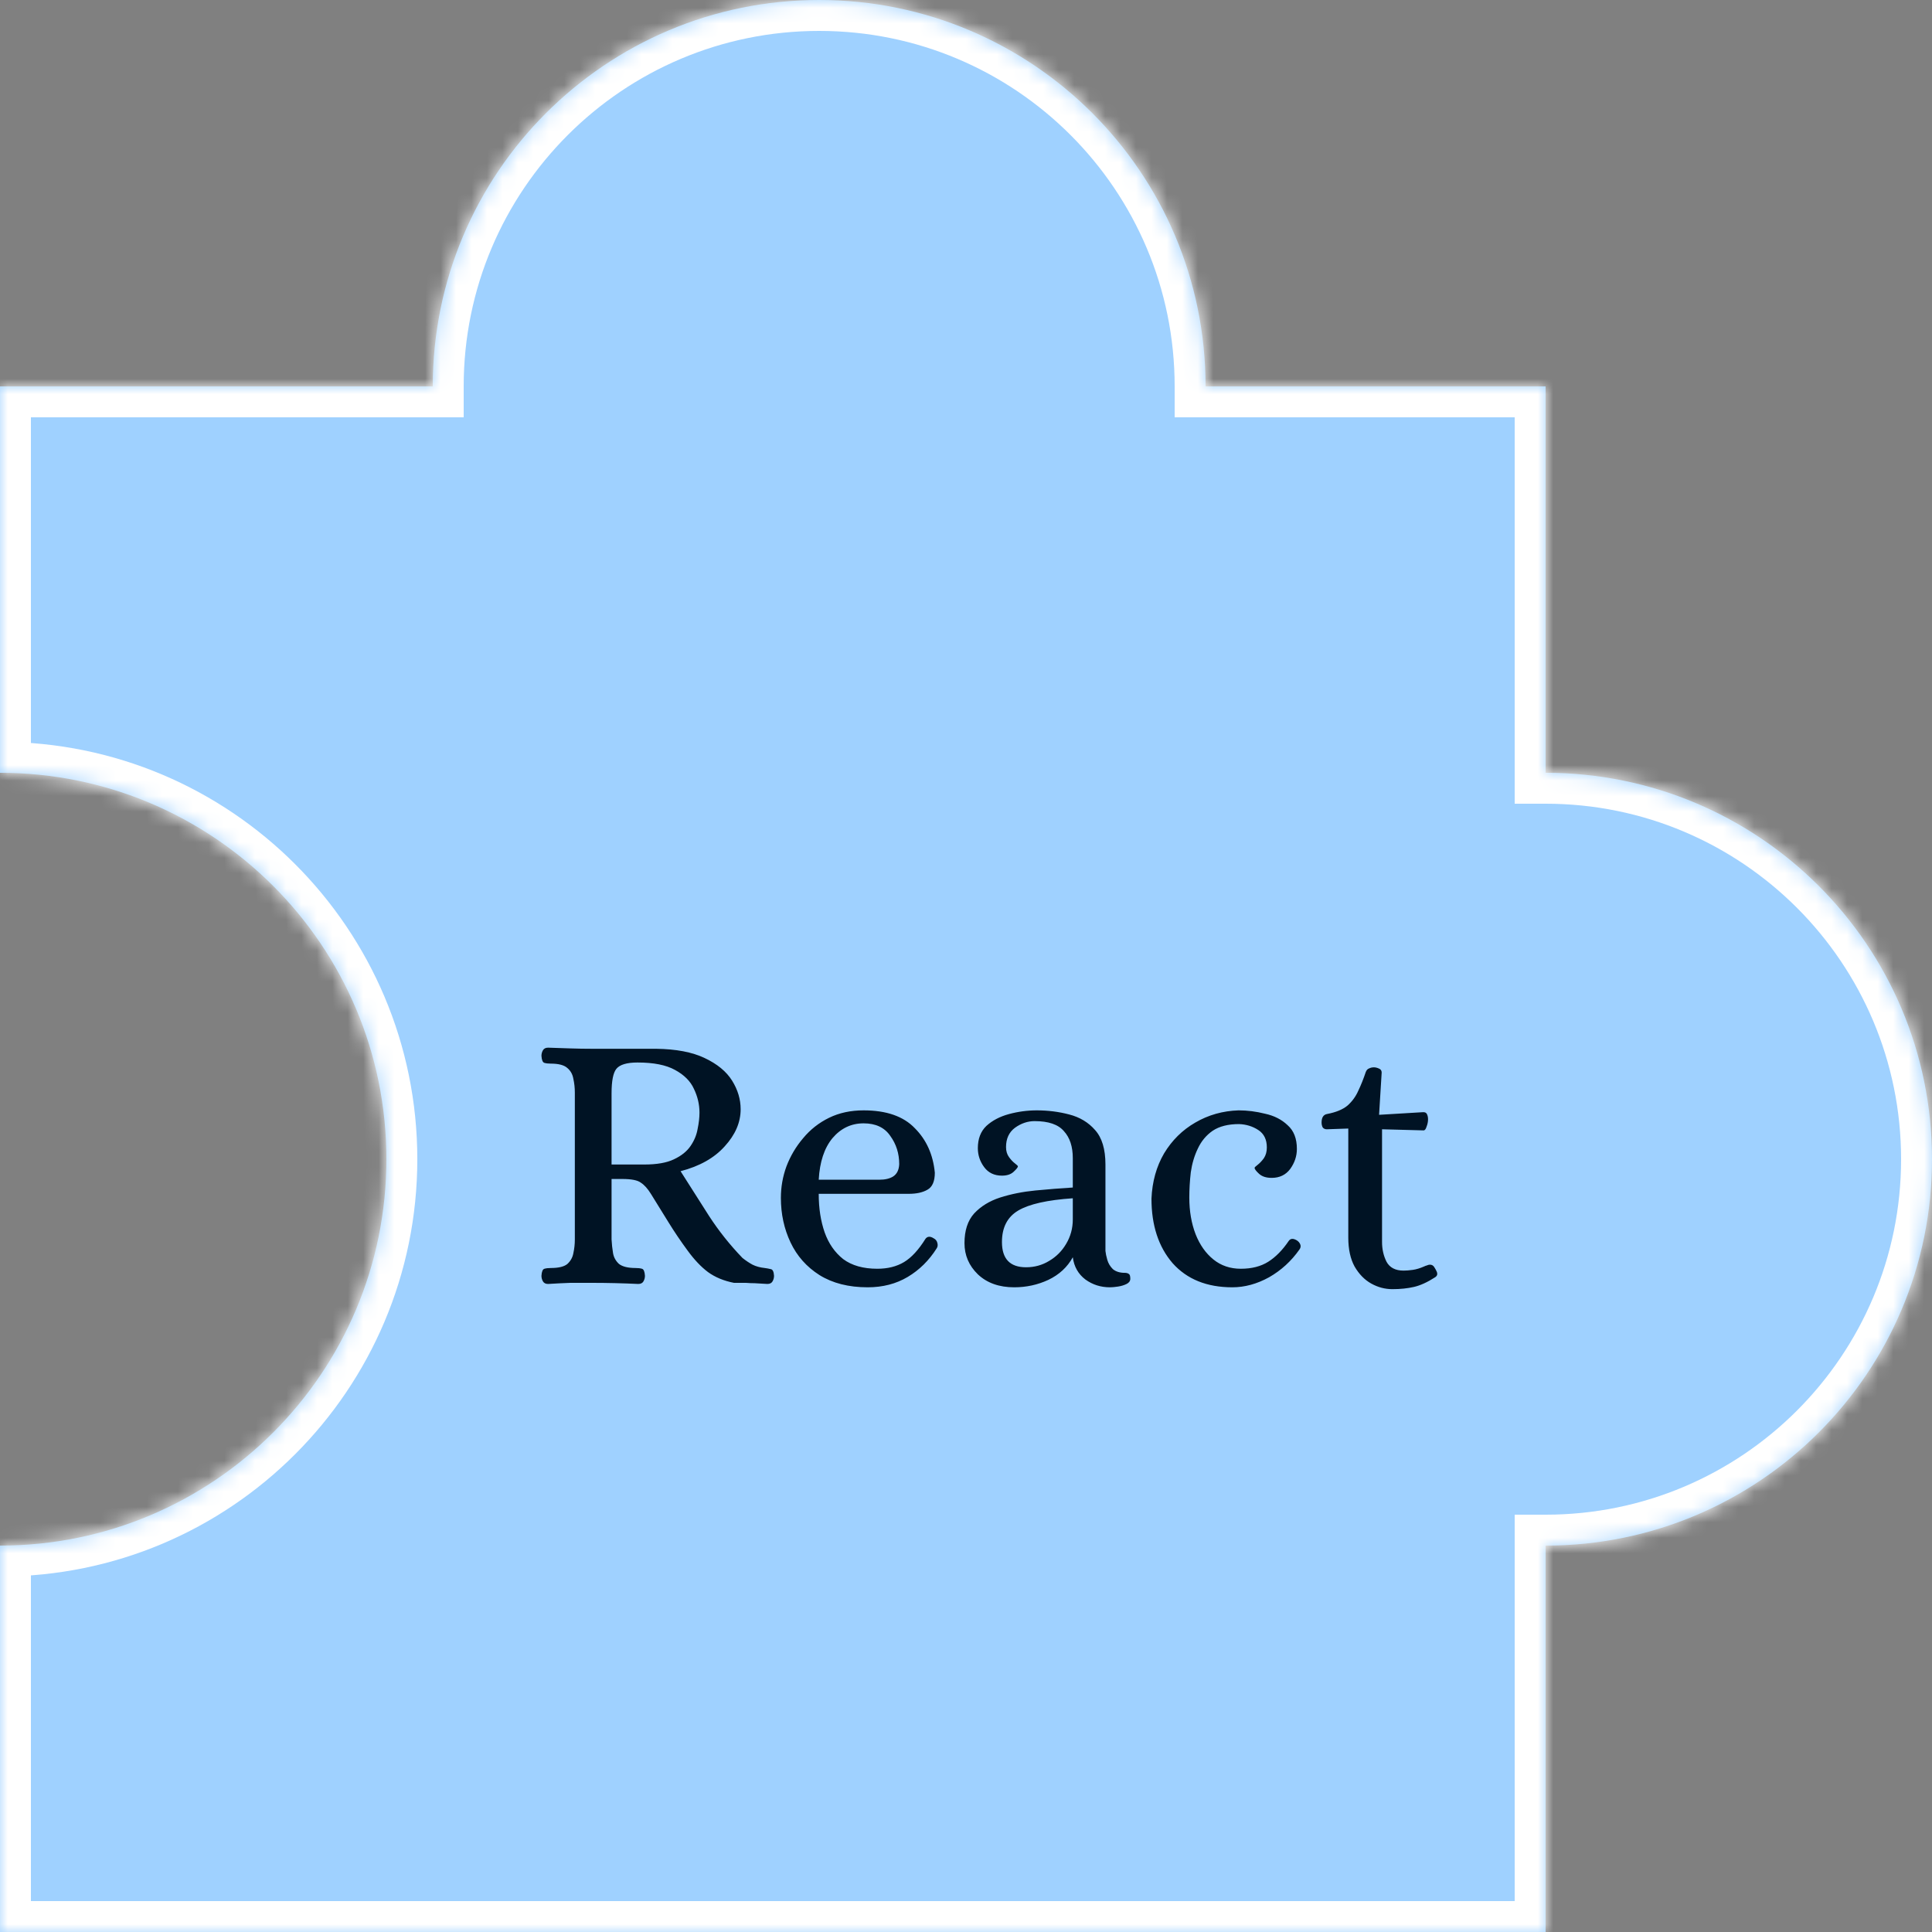 <svg width="125" height="125" viewBox="0 0 125 125" fill="none" xmlns="http://www.w3.org/2000/svg">
<rect x="0" y="0" width="125" height="125" fill="#808080" stroke="none"/>
<mask id="path-1-inside-1_3_26" fill="white">
<path fill-rule="evenodd" clip-rule="evenodd" d="M78 25H100V50C113.807 50 125 61.193 125 75C125 88.807 113.807 100 100 100V125H0V100C13.807 100 25 88.807 25 75C25 61.193 13.807 50 0 50V25H28C28 11.193 39.193 0 53 0C66.807 0 78 11.193 78 25Z"/>
</mask>
<path fill-rule="evenodd" clip-rule="evenodd" d="M78 25H100V50C113.807 50 125 61.193 125 75C125 88.807 113.807 100 100 100V125H0V100C13.807 100 25 88.807 25 75C25 61.193 13.807 50 0 50V25H28C28 11.193 39.193 0 53 0C66.807 0 78 11.193 78 25Z" fill="#9FD1FF"/>
<path d="M78 25H76V27H78V25ZM100 25H102V23H100V25ZM100 50H98V52H100V50ZM100 100V98H98V100H100ZM100 125V127H102V125H100ZM0 125H-2V127H0V125ZM0 100V98H-2V100H0ZM0 50H-2V52H0V50ZM0 25V23H-2V25H0ZM28 25V27H30V25H28ZM78 27H100V23H78V27ZM98 25V50H102V25H98ZM100 52C112.703 52 123 62.297 123 75H127C127 60.088 114.912 48 100 48V52ZM123 75C123 87.703 112.703 98 100 98V102C114.912 102 127 89.912 127 75H123ZM98 100V125H102V100H98ZM100 123H0V127H100V123ZM2 125V100H-2V125H2ZM0 102C14.912 102 27 89.912 27 75H23C23 87.703 12.703 98 0 98V102ZM27 75C27 60.088 14.912 48 0 48V52C12.703 52 23 62.297 23 75H27ZM2 50V25H-2V50H2ZM0 27H28V23H0V27ZM30 25C30 12.297 40.297 2 53 2V-2C38.088 -2 26 10.088 26 25H30ZM53 2C65.703 2 76 12.297 76 25H80C80 10.088 67.912 -2 53 -2V2Z" fill="white" mask="url(#path-1-inside-1_3_26)"/>
<path d="M35.464 83.072C35.304 83.072 35.192 83.016 35.128 82.904C35.064 82.792 35.032 82.672 35.032 82.544C35.048 82.272 35.112 82.12 35.224 82.088C35.336 82.056 35.472 82.04 35.632 82.04C36.144 82.04 36.504 81.952 36.712 81.776C36.92 81.584 37.048 81.352 37.096 81.08C37.16 80.792 37.192 80.496 37.192 80.192V70.688C37.192 70.384 37.16 70.088 37.096 69.8C37.048 69.512 36.92 69.28 36.712 69.104C36.504 68.912 36.144 68.816 35.632 68.816C35.472 68.816 35.336 68.8 35.224 68.768C35.112 68.736 35.048 68.584 35.032 68.312C35.032 68.184 35.064 68.064 35.128 67.952C35.192 67.84 35.304 67.784 35.464 67.784C35.976 67.8 36.456 67.816 36.904 67.832C37.368 67.848 37.84 67.856 38.32 67.856H42.448C43.744 67.872 44.792 68.072 45.592 68.456C46.408 68.84 47 69.328 47.368 69.92C47.736 70.512 47.92 71.128 47.92 71.768C47.92 72.616 47.576 73.416 46.888 74.168C46.216 74.92 45.264 75.456 44.032 75.776C44.64 76.736 45.256 77.704 45.88 78.68C46.504 79.64 47.224 80.544 48.04 81.392C48.264 81.568 48.48 81.712 48.688 81.824C48.912 81.936 49.176 82.008 49.48 82.04C49.608 82.056 49.736 82.08 49.864 82.112C49.992 82.128 50.064 82.272 50.08 82.544C50.08 82.672 50.048 82.792 49.984 82.904C49.92 83.016 49.808 83.072 49.648 83.072C49.312 83.056 49.04 83.04 48.832 83.024C48.64 83.024 48.448 83.016 48.256 83C48.064 83 47.808 83 47.488 83C46.832 82.872 46.272 82.64 45.808 82.304C45.36 81.968 44.92 81.504 44.488 80.912C44.04 80.304 43.624 79.688 43.24 79.064C42.856 78.44 42.48 77.832 42.112 77.24C41.904 76.904 41.688 76.664 41.464 76.52C41.256 76.36 40.856 76.28 40.264 76.28H39.568V80.192C39.584 80.496 39.616 80.792 39.664 81.08C39.712 81.352 39.84 81.584 40.048 81.776C40.272 81.952 40.632 82.04 41.128 82.04C41.288 82.04 41.424 82.056 41.536 82.088C41.648 82.12 41.712 82.272 41.728 82.544C41.728 82.672 41.696 82.792 41.632 82.904C41.568 83.016 41.456 83.072 41.296 83.072C40.272 83.024 39.272 83 38.296 83C37.816 83 37.352 83 36.904 83C36.456 83.016 35.976 83.04 35.464 83.072ZM39.568 75.344H41.68C42.496 75.344 43.136 75.232 43.6 75.008C44.08 74.784 44.44 74.496 44.68 74.144C44.92 73.792 45.072 73.424 45.136 73.04C45.216 72.656 45.256 72.304 45.256 71.984C45.256 71.456 45.136 70.944 44.896 70.448C44.672 69.952 44.264 69.544 43.672 69.224C43.096 68.904 42.288 68.744 41.248 68.744C40.56 68.744 40.104 68.88 39.88 69.152C39.672 69.408 39.568 69.936 39.568 70.736V75.344ZM56.139 83.288C54.907 83.288 53.867 83.024 53.019 82.496C52.187 81.968 51.563 81.264 51.147 80.384C50.731 79.504 50.523 78.544 50.523 77.504C50.523 76.8 50.643 76.12 50.883 75.464C51.139 74.792 51.499 74.184 51.963 73.64C52.427 73.08 52.987 72.64 53.643 72.32C54.299 72 55.043 71.84 55.875 71.84C57.347 71.84 58.451 72.224 59.187 72.992C59.939 73.744 60.371 74.704 60.483 75.872C60.483 76.432 60.323 76.8 60.003 76.976C59.699 77.152 59.299 77.24 58.803 77.24H52.971C52.971 78.168 53.099 79 53.355 79.736C53.611 80.456 54.011 81.032 54.555 81.464C55.115 81.88 55.851 82.088 56.763 82.088C57.435 82.088 58.011 81.944 58.491 81.656C58.971 81.368 59.435 80.864 59.883 80.144C60.011 79.984 60.187 79.976 60.411 80.12C60.539 80.184 60.619 80.288 60.651 80.432C60.683 80.56 60.667 80.672 60.603 80.768C60.107 81.552 59.483 82.168 58.731 82.616C57.979 83.064 57.115 83.288 56.139 83.288ZM52.971 76.328H56.883C57.267 76.328 57.571 76.256 57.795 76.112C58.035 75.952 58.163 75.688 58.179 75.32C58.179 74.632 57.987 74.024 57.603 73.496C57.235 72.952 56.659 72.68 55.875 72.68C55.075 72.68 54.403 73 53.859 73.64C53.331 74.28 53.035 75.176 52.971 76.328ZM65.618 83.288C64.642 83.288 63.858 83.008 63.266 82.448C62.69 81.888 62.402 81.216 62.402 80.432C62.402 79.616 62.61 78.976 63.026 78.512C63.458 78.048 64.018 77.704 64.706 77.48C65.41 77.256 66.17 77.104 66.986 77.024C67.818 76.944 68.626 76.88 69.41 76.832V74.936C69.41 74.184 69.218 73.6 68.834 73.184C68.466 72.752 67.834 72.536 66.938 72.536C66.49 72.536 66.066 72.68 65.666 72.968C65.282 73.256 65.09 73.672 65.09 74.216C65.09 74.472 65.154 74.688 65.282 74.864C65.41 75.04 65.538 75.176 65.666 75.272C65.794 75.368 65.858 75.432 65.858 75.464C65.858 75.528 65.762 75.648 65.57 75.824C65.394 75.984 65.146 76.064 64.826 76.064C64.33 76.064 63.946 75.88 63.674 75.512C63.402 75.144 63.266 74.736 63.266 74.288C63.266 73.68 63.45 73.2 63.818 72.848C64.202 72.496 64.69 72.24 65.282 72.08C65.874 71.92 66.474 71.84 67.082 71.84C67.802 71.84 68.498 71.928 69.17 72.104C69.858 72.28 70.418 72.616 70.85 73.112C71.298 73.608 71.522 74.352 71.522 75.344V80.936C71.538 81.096 71.578 81.288 71.642 81.512C71.706 81.736 71.826 81.936 72.002 82.112C72.194 82.272 72.45 82.352 72.77 82.352C72.882 82.352 72.97 82.376 73.034 82.424C73.098 82.456 73.13 82.56 73.13 82.736C73.13 82.88 73.05 82.992 72.89 83.072C72.73 83.152 72.546 83.208 72.338 83.24C72.13 83.272 71.954 83.288 71.81 83.288C71.218 83.288 70.69 83.12 70.226 82.784C69.762 82.432 69.49 81.952 69.41 81.344C69.058 81.984 68.53 82.472 67.826 82.808C67.138 83.128 66.402 83.288 65.618 83.288ZM66.386 81.992C66.93 81.992 67.426 81.856 67.874 81.584C68.338 81.312 68.706 80.944 68.978 80.48C69.266 80 69.41 79.472 69.41 78.896V77.528C67.762 77.64 66.586 77.904 65.882 78.32C65.178 78.736 64.826 79.416 64.826 80.36C64.826 81.448 65.346 81.992 66.386 81.992ZM79.732 83.288C78.084 83.288 76.796 82.768 75.868 81.728C74.956 80.672 74.5 79.28 74.5 77.552C74.548 76.448 74.82 75.472 75.316 74.624C75.828 73.776 76.5 73.112 77.332 72.632C78.18 72.136 79.116 71.872 80.14 71.84C80.7 71.84 81.268 71.912 81.844 72.056C82.436 72.184 82.924 72.432 83.308 72.8C83.708 73.152 83.908 73.664 83.908 74.336C83.908 74.8 83.764 75.232 83.476 75.632C83.188 76.016 82.788 76.208 82.276 76.208C81.924 76.208 81.652 76.12 81.46 75.944C81.268 75.768 81.172 75.64 81.172 75.56C81.172 75.528 81.236 75.464 81.364 75.368C81.508 75.256 81.644 75.112 81.772 74.936C81.9 74.744 81.964 74.512 81.964 74.24C81.964 73.728 81.78 73.352 81.412 73.112C81.044 72.872 80.628 72.744 80.164 72.728C79.46 72.728 78.892 72.872 78.46 73.16C78.044 73.448 77.724 73.832 77.5 74.312C77.276 74.776 77.124 75.288 77.044 75.848C76.98 76.408 76.948 76.952 76.948 77.48C76.948 78.36 77.084 79.152 77.356 79.856C77.628 80.544 78.012 81.088 78.508 81.488C79.004 81.888 79.596 82.088 80.284 82.088C80.988 82.088 81.58 81.936 82.06 81.632C82.54 81.328 82.98 80.88 83.38 80.288C83.492 80.128 83.66 80.112 83.884 80.24C83.996 80.304 84.076 80.392 84.124 80.504C84.172 80.616 84.156 80.728 84.076 80.84C83.548 81.592 82.892 82.192 82.108 82.64C81.324 83.072 80.532 83.288 79.732 83.288ZM90.09 83.408C89.61 83.408 89.154 83.288 88.722 83.048C88.29 82.808 87.93 82.44 87.642 81.944C87.37 81.448 87.234 80.824 87.234 80.072V73.016L85.842 73.064C85.73 73.064 85.642 73.024 85.578 72.944C85.53 72.848 85.506 72.744 85.506 72.632C85.506 72.312 85.618 72.128 85.842 72.08C86.434 71.968 86.882 71.784 87.186 71.528C87.49 71.256 87.722 70.936 87.882 70.568C88.058 70.2 88.218 69.8 88.362 69.368C88.41 69.24 88.482 69.16 88.578 69.128C88.674 69.08 88.778 69.056 88.89 69.056C88.986 69.056 89.09 69.08 89.202 69.128C89.33 69.176 89.394 69.264 89.394 69.392L89.226 72.128L92.034 71.96C92.178 71.944 92.274 71.984 92.322 72.08C92.37 72.176 92.394 72.288 92.394 72.416C92.394 72.576 92.362 72.736 92.298 72.896C92.25 73.056 92.186 73.136 92.106 73.136L89.418 73.064V80.36C89.418 80.824 89.514 81.248 89.706 81.632C89.914 82.016 90.282 82.208 90.81 82.208C90.986 82.208 91.186 82.192 91.41 82.16C91.634 82.128 91.874 82.056 92.13 81.944C92.194 81.912 92.258 81.888 92.322 81.872C92.386 81.84 92.45 81.824 92.514 81.824C92.642 81.824 92.738 81.88 92.802 81.992C92.866 82.088 92.922 82.192 92.97 82.304C93.018 82.448 92.978 82.56 92.85 82.64C92.354 82.96 91.898 83.168 91.482 83.264C91.066 83.36 90.602 83.408 90.09 83.408Z" fill="#001324"/>
</svg>
